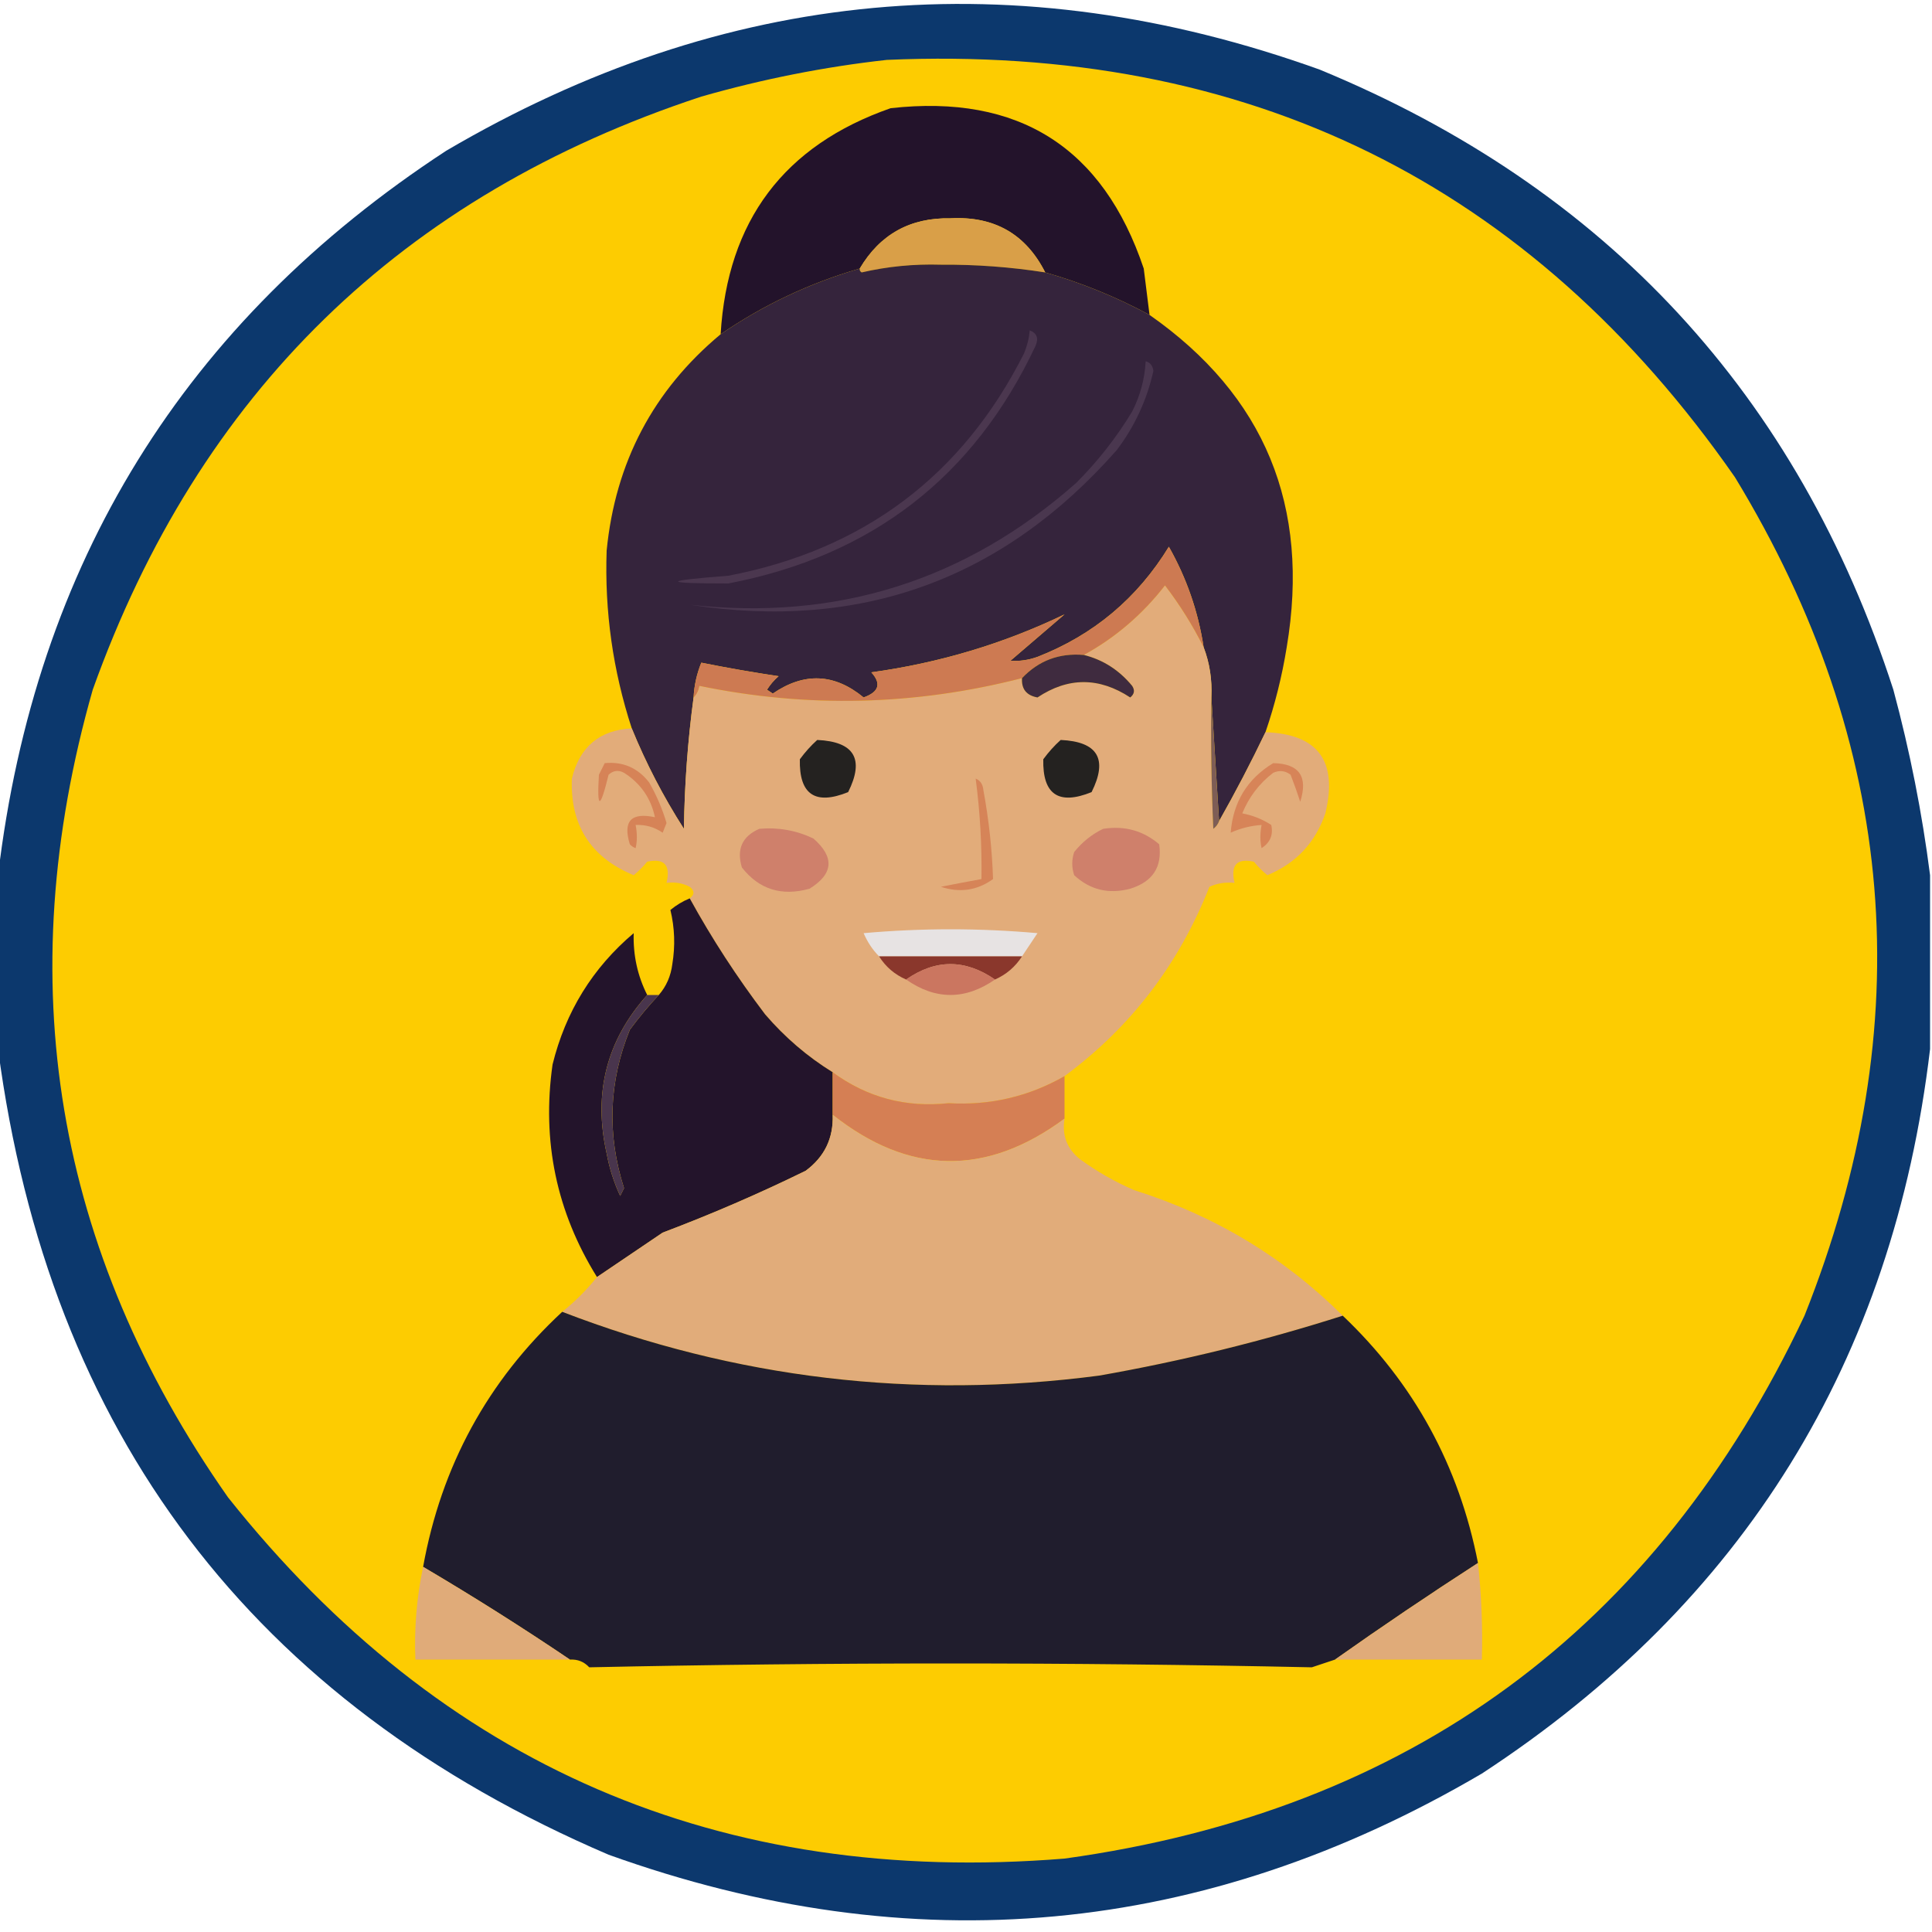<?xml version="1.0" encoding="UTF-8"?>
<!DOCTYPE svg PUBLIC "-//W3C//DTD SVG 1.1//EN" "http://www.w3.org/Graphics/SVG/1.1/DTD/svg11.dtd">
<svg xmlns="http://www.w3.org/2000/svg" version="1.1" width="500px" height="500px" style="shape-rendering:geometricPrecision; text-rendering:geometricPrecision; image-rendering:optimizeQuality; fill-rule:evenodd; clip-rule:evenodd" xmlns:xlink="http://www.w3.org/1999/xlink">
<g><path style="opacity:0.958" fill="#033067" d="M 499.5,226.5 C 499.5,241.5 499.5,256.5 499.5,271.5C 489.907,352.223 451.24,414.723 383.5,459C 311.522,501.255 236.189,508.255 157.5,480C 65.324,440.498 12.657,370.998 -0.5,271.5C -0.5,256.5 -0.5,241.5 -0.5,226.5C 9.092,145.779 47.759,83.279 115.5,39C 187.475,-3.255 262.808,-10.255 341.5,18C 415.725,48.612 465.225,102.112 490,178.5C 494.285,194.424 497.452,210.424 499.5,226.5 Z"/></g>
<g><path style="opacity:1" fill="#fdcc01" d="M 229.5,15.5 C 322.876,11.441 396.043,47.441 449,123.5C 491.084,192.723 497.084,265.056 467,340.5C 428.606,421.8 364.773,468.634 275.5,481C 186.459,488.215 114.293,457.048 59,387.5C 14.175,323.553 2.509,253.886 24,178.5C 51.487,101.68 103.987,50.513 181.5,25C 197.371,20.459 213.371,17.292 229.5,15.5 Z"/></g>
<g><path style="opacity:1" fill="#23132b" d="M 297.5,81.5 C 288.902,76.856 279.902,73.189 270.5,70.5C 265.472,60.564 257.306,55.897 246,56.5C 235.592,56.285 227.758,60.619 222.5,69.5C 209.552,73.255 197.552,78.922 186.5,86.5C 188.249,57.128 202.915,37.628 230.5,28C 263.625,24.299 285.458,38.133 296,69.5C 296.501,73.51 297.001,77.51 297.5,81.5 Z"/></g>
<g><path style="opacity:1" fill="#d99f48" d="M 270.5,70.5 C 261.565,69.102 252.565,68.435 243.5,68.5C 236.522,68.29 229.689,68.957 223,70.5C 222.601,70.272 222.435,69.938 222.5,69.5C 227.758,60.619 235.592,56.285 246,56.5C 257.306,55.897 265.472,60.564 270.5,70.5 Z"/></g>
<g><path style="opacity:1" fill="#35243c" d="M 270.5,70.5 C 279.902,73.189 288.902,76.856 297.5,81.5C 327.303,102.338 339.137,131.005 333,167.5C 331.79,175.008 329.956,182.342 327.5,189.5C 323.787,197.258 319.787,204.925 315.5,212.5C 314.833,201.833 314.167,191.167 313.5,180.5C 313.72,175.9 313.054,171.567 311.5,167.5C 310.088,158.264 307.088,149.597 302.5,141.5C 294.34,154.83 283.007,164.33 268.5,170C 266.179,170.837 263.845,171.17 261.5,171C 266.167,167 270.833,163 275.5,159C 259.751,166.579 243.085,171.579 225.5,174C 228.153,176.92 227.486,179.087 223.5,180.5C 215.941,174.27 208.107,173.937 200,179.5C 199.5,179.167 199,178.833 198.5,178.5C 199.313,177.186 200.313,176.019 201.5,175C 194.79,173.995 188.124,172.829 181.5,171.5C 180.322,174.391 179.655,177.391 179.5,180.5C 177.988,191.754 177.155,203.087 177,214.5C 171.675,206.181 167.175,197.514 163.5,188.5C 158.616,173.533 156.45,158.2 157,142.5C 159.242,119.676 169.075,101.01 186.5,86.5C 197.552,78.922 209.552,73.255 222.5,69.5C 222.435,69.938 222.601,70.272 223,70.5C 229.689,68.957 236.522,68.29 243.5,68.5C 252.565,68.435 261.565,69.102 270.5,70.5 Z"/></g>
<g><path style="opacity:1" fill="#4a374f" d="M 296.5,93.5 C 297.649,93.791 298.316,94.624 298.5,96C 296.811,103.542 293.645,110.376 289,116.5C 259.481,150.009 222.647,163.342 178.5,156.5C 216.578,160.75 249.912,150.25 278.5,125C 284.096,119.407 288.93,113.24 293,106.5C 295.09,102.401 296.256,98.067 296.5,93.5 Z"/></g>
<g><path style="opacity:1" fill="#4b374f" d="M 266.5,85.5 C 268.344,86.204 268.844,87.537 268,89.5C 252.087,123.384 225.587,143.884 188.5,151C 171.167,150.998 171.167,150.331 188.5,149C 223.538,142.268 249.038,123.101 265,91.5C 265.813,89.564 266.313,87.564 266.5,85.5 Z"/></g>
<g><path style="opacity:1" fill="#e2ac7a" d="M 311.5,167.5 C 313.054,171.567 313.72,175.9 313.5,180.5C 313.333,191.838 313.5,203.172 314,214.5C 314.717,213.956 315.217,213.289 315.5,212.5C 319.787,204.925 323.787,197.258 327.5,189.5C 341.109,189.97 346.275,196.97 343,210.5C 340.41,218.09 335.41,223.423 328,226.5C 326.726,225.465 325.56,224.298 324.5,223C 320.075,222.044 318.408,223.877 319.5,228.5C 317.208,228.244 315.041,228.577 313,229.5C 305.107,249.535 292.607,265.868 275.5,278.5C 266.229,283.793 256.229,286.126 245.5,285.5C 234.421,286.693 224.421,284.027 215.5,277.5C 208.95,273.459 203.117,268.459 198,262.5C 190.701,252.872 184.201,242.872 178.5,232.5C 179.791,231.527 179.791,230.527 178.5,229.5C 176.604,228.534 174.604,228.201 172.5,228.5C 173.592,223.877 171.925,222.044 167.5,223C 166.44,224.298 165.274,225.465 164,226.5C 152.865,221.901 147.532,213.568 148,201.5C 149.999,193.267 155.165,188.933 163.5,188.5C 167.175,197.514 171.675,206.181 177,214.5C 177.155,203.087 177.988,191.754 179.5,180.5C 180.268,179.737 180.768,178.737 181,177.5C 208.95,183.278 236.783,182.611 264.5,175.5C 264.316,178.321 265.649,179.988 268.5,180.5C 276.434,175.209 284.434,175.209 292.5,180.5C 293.583,179.635 293.749,178.635 293,177.5C 289.622,173.406 285.455,170.739 280.5,169.5C 288.658,165.021 295.658,159.021 301.5,151.5C 305.358,156.558 308.691,161.891 311.5,167.5 Z"/></g>
<g><path style="opacity:1" fill="#cd7a52" d="M 311.5,167.5 C 308.691,161.891 305.358,156.558 301.5,151.5C 295.658,159.021 288.658,165.021 280.5,169.5C 274.142,168.95 268.809,170.95 264.5,175.5C 236.783,182.611 208.95,183.278 181,177.5C 180.768,178.737 180.268,179.737 179.5,180.5C 179.655,177.391 180.322,174.391 181.5,171.5C 188.124,172.829 194.79,173.995 201.5,175C 200.313,176.019 199.313,177.186 198.5,178.5C 199,178.833 199.5,179.167 200,179.5C 208.107,173.937 215.941,174.27 223.5,180.5C 227.486,179.087 228.153,176.92 225.5,174C 243.085,171.579 259.751,166.579 275.5,159C 270.833,163 266.167,167 261.5,171C 263.845,171.17 266.179,170.837 268.5,170C 283.007,164.33 294.34,154.83 302.5,141.5C 307.088,149.597 310.088,158.264 311.5,167.5 Z"/></g>
<g><path style="opacity:1" fill="#3f2b3f" d="M 280.5,169.5 C 285.455,170.739 289.622,173.406 293,177.5C 293.749,178.635 293.583,179.635 292.5,180.5C 284.434,175.209 276.434,175.209 268.5,180.5C 265.649,179.988 264.316,178.321 264.5,175.5C 268.809,170.95 274.142,168.95 280.5,169.5 Z"/></g>
<g><path style="opacity:1" fill="#7e5d56" d="M 313.5,180.5 C 314.167,191.167 314.833,201.833 315.5,212.5C 315.217,213.289 314.717,213.956 314,214.5C 313.5,203.172 313.333,191.838 313.5,180.5 Z"/></g>
<g><path style="opacity:1" fill="#242220" d="M 211.5,191.5 C 221.11,191.936 223.776,196.436 219.5,205C 210.961,208.451 206.794,205.618 207,196.5C 208.366,194.638 209.866,192.972 211.5,191.5 Z"/></g>
<g><path style="opacity:1" fill="#242220" d="M 274.5,191.5 C 284.11,191.936 286.776,196.436 282.5,205C 273.961,208.451 269.794,205.618 270,196.5C 271.366,194.638 272.866,192.972 274.5,191.5 Z"/></g>
<g><path style="opacity:1" fill="#d68458" d="M 252.5,201.5 C 253.693,201.97 254.36,202.97 254.5,204.5C 255.914,212.144 256.748,219.81 257,227.5C 252.897,230.458 248.397,231.124 243.5,229.5C 247.041,228.8 250.541,228.133 254,227.5C 254.134,218.808 253.634,210.142 252.5,201.5 Z"/></g>
<g><path style="opacity:1" fill="#d78458" d="M 329.5,197.5 C 336.241,197.631 338.574,200.965 336.5,207.5C 335.729,205.138 334.895,202.804 334,200.5C 332.612,199.446 331.112,199.28 329.5,200C 325.874,202.79 323.208,206.29 321.5,210.5C 324.257,211.029 326.757,212.029 329,213.5C 329.558,216.054 328.725,218.054 326.5,219.5C 326.08,217.674 326.08,215.674 326.5,213.5C 323.67,213.694 321.004,214.361 318.5,215.5C 319.123,207.578 322.79,201.578 329.5,197.5 Z"/></g>
<g><path style="opacity:1" fill="#d68357" d="M 156.5,197.5 C 161.227,197.048 165.06,198.715 168,202.5C 169.92,205.838 171.42,209.338 172.5,213C 172.167,213.833 171.833,214.667 171.5,215.5C 169.382,214.054 167.049,213.387 164.5,213.5C 164.92,215.674 164.92,217.674 164.5,219.5C 163.914,219.291 163.414,218.957 163,218.5C 161.159,212.506 163.326,210.173 169.5,211.5C 168.446,206.562 165.779,202.729 161.5,200C 160.056,199.219 158.723,199.386 157.5,200.5C 155.286,209.571 154.453,209.571 155,200.5C 155.513,199.473 156.013,198.473 156.5,197.5 Z"/></g>
<g><path style="opacity:1" fill="#cf806b" d="M 196.5,214.5 C 201.412,214.063 206.078,214.896 210.5,217C 216.036,221.838 215.703,226.171 209.5,230C 202.275,232.011 196.441,230.177 192,224.5C 190.571,219.783 192.071,216.45 196.5,214.5 Z"/></g>
<g><path style="opacity:1" fill="#cf806b" d="M 285.5,214.5 C 291.039,213.638 295.872,214.972 300,218.5C 300.829,224.363 298.329,228.196 292.5,230C 286.924,231.472 282.091,230.305 278,226.5C 277.333,224.5 277.333,222.5 278,220.5C 280.114,217.879 282.614,215.879 285.5,214.5 Z"/></g>
<g><path style="opacity:1" fill="#23142b" d="M 178.5,232.5 C 184.201,242.872 190.701,252.872 198,262.5C 203.117,268.459 208.95,273.459 215.5,277.5C 215.5,281.167 215.5,284.833 215.5,288.5C 215.718,294.565 213.384,299.398 208.5,303C 196.448,308.909 184.115,314.242 171.5,319C 165.776,322.853 160.109,326.687 154.5,330.5C 144.021,313.648 140.188,295.314 143,275.5C 146.367,261.825 153.367,250.492 164,241.5C 163.828,247.201 164.994,252.535 167.5,257.5C 156.991,269.221 153.491,282.888 157,298.5C 157.707,302.335 158.874,306.002 160.5,309.5C 160.833,308.833 161.167,308.167 161.5,307.5C 157.046,293.597 157.546,279.93 163,266.5C 165.335,263.335 167.835,260.335 170.5,257.5C 172.446,255.266 173.613,252.599 174,249.5C 174.777,244.778 174.61,240.111 173.5,235.5C 175.029,234.237 176.695,233.237 178.5,232.5 Z"/></g>
<g><path style="opacity:1" fill="#e7e3e3" d="M 264.5,247.5 C 252.167,247.5 239.833,247.5 227.5,247.5C 225.834,245.813 224.5,243.813 223.5,241.5C 238.5,240.167 253.5,240.167 268.5,241.5C 267.156,243.529 265.823,245.529 264.5,247.5 Z"/></g>
<g><path style="opacity:1" fill="#8a372c" d="M 227.5,247.5 C 239.833,247.5 252.167,247.5 264.5,247.5C 262.766,250.2 260.432,252.2 257.5,253.5C 249.791,248.175 242.125,248.175 234.5,253.5C 231.553,252.219 229.219,250.219 227.5,247.5 Z"/></g>
<g><path style="opacity:1" fill="#cb7660" d="M 257.5,253.5 C 249.795,258.826 242.128,258.826 234.5,253.5C 242.125,248.175 249.791,248.175 257.5,253.5 Z"/></g>
<g><path style="opacity:1" fill="#49354d" d="M 167.5,257.5 C 168.5,257.5 169.5,257.5 170.5,257.5C 167.835,260.335 165.335,263.335 163,266.5C 157.546,279.93 157.046,293.597 161.5,307.5C 161.167,308.167 160.833,308.833 160.5,309.5C 158.874,306.002 157.707,302.335 157,298.5C 153.491,282.888 156.991,269.221 167.5,257.5 Z"/></g>
<g><path style="opacity:1" fill="#d57f54" d="M 215.5,277.5 C 224.421,284.027 234.421,286.693 245.5,285.5C 256.229,286.126 266.229,283.793 275.5,278.5C 275.5,282.167 275.5,285.833 275.5,289.5C 255.258,304.48 235.258,304.147 215.5,288.5C 215.5,284.833 215.5,281.167 215.5,277.5 Z"/></g>
<g><path style="opacity:1" fill="#e1ac7a" d="M 215.5,288.5 C 235.258,304.147 255.258,304.48 275.5,289.5C 274.796,293.803 276.13,297.303 279.5,300C 283.841,303.172 288.508,305.839 293.5,308C 314.289,314.546 332.289,325.379 347.5,340.5C 326.868,347.074 305.868,352.241 284.5,356C 236.72,362.279 190.387,356.779 145.5,339.5C 148.806,336.86 151.806,333.86 154.5,330.5C 160.109,326.687 165.776,322.853 171.5,319C 184.115,314.242 196.448,308.909 208.5,303C 213.384,299.398 215.718,294.565 215.5,288.5 Z"/></g>
<g><path style="opacity:1" fill="#201d2d" d="M 145.5,339.5 C 190.387,356.779 236.72,362.279 284.5,356C 305.868,352.241 326.868,347.074 347.5,340.5C 365.922,358.001 377.589,379.335 382.5,404.5C 369.957,412.599 357.624,420.932 345.5,429.5C 343.53,430.162 341.53,430.828 339.5,431.5C 277.167,430.167 214.833,430.167 152.5,431.5C 151.15,430.05 149.484,429.383 147.5,429.5C 135.123,421.139 122.456,413.139 109.5,405.5C 114.216,379.392 126.216,357.392 145.5,339.5 Z"/></g>
<g><path style="opacity:1" fill="#e0ab79" d="M 382.5,404.5 C 383.407,412.792 383.74,421.125 383.5,429.5C 370.833,429.5 358.167,429.5 345.5,429.5C 357.624,420.932 369.957,412.599 382.5,404.5 Z"/></g>
<g><path style="opacity:1" fill="#e0ab79" d="M 109.5,405.5 C 122.456,413.139 135.123,421.139 147.5,429.5C 134.167,429.5 120.833,429.5 107.5,429.5C 107.173,421.392 107.84,413.392 109.5,405.5 Z"/></g>
</svg>
